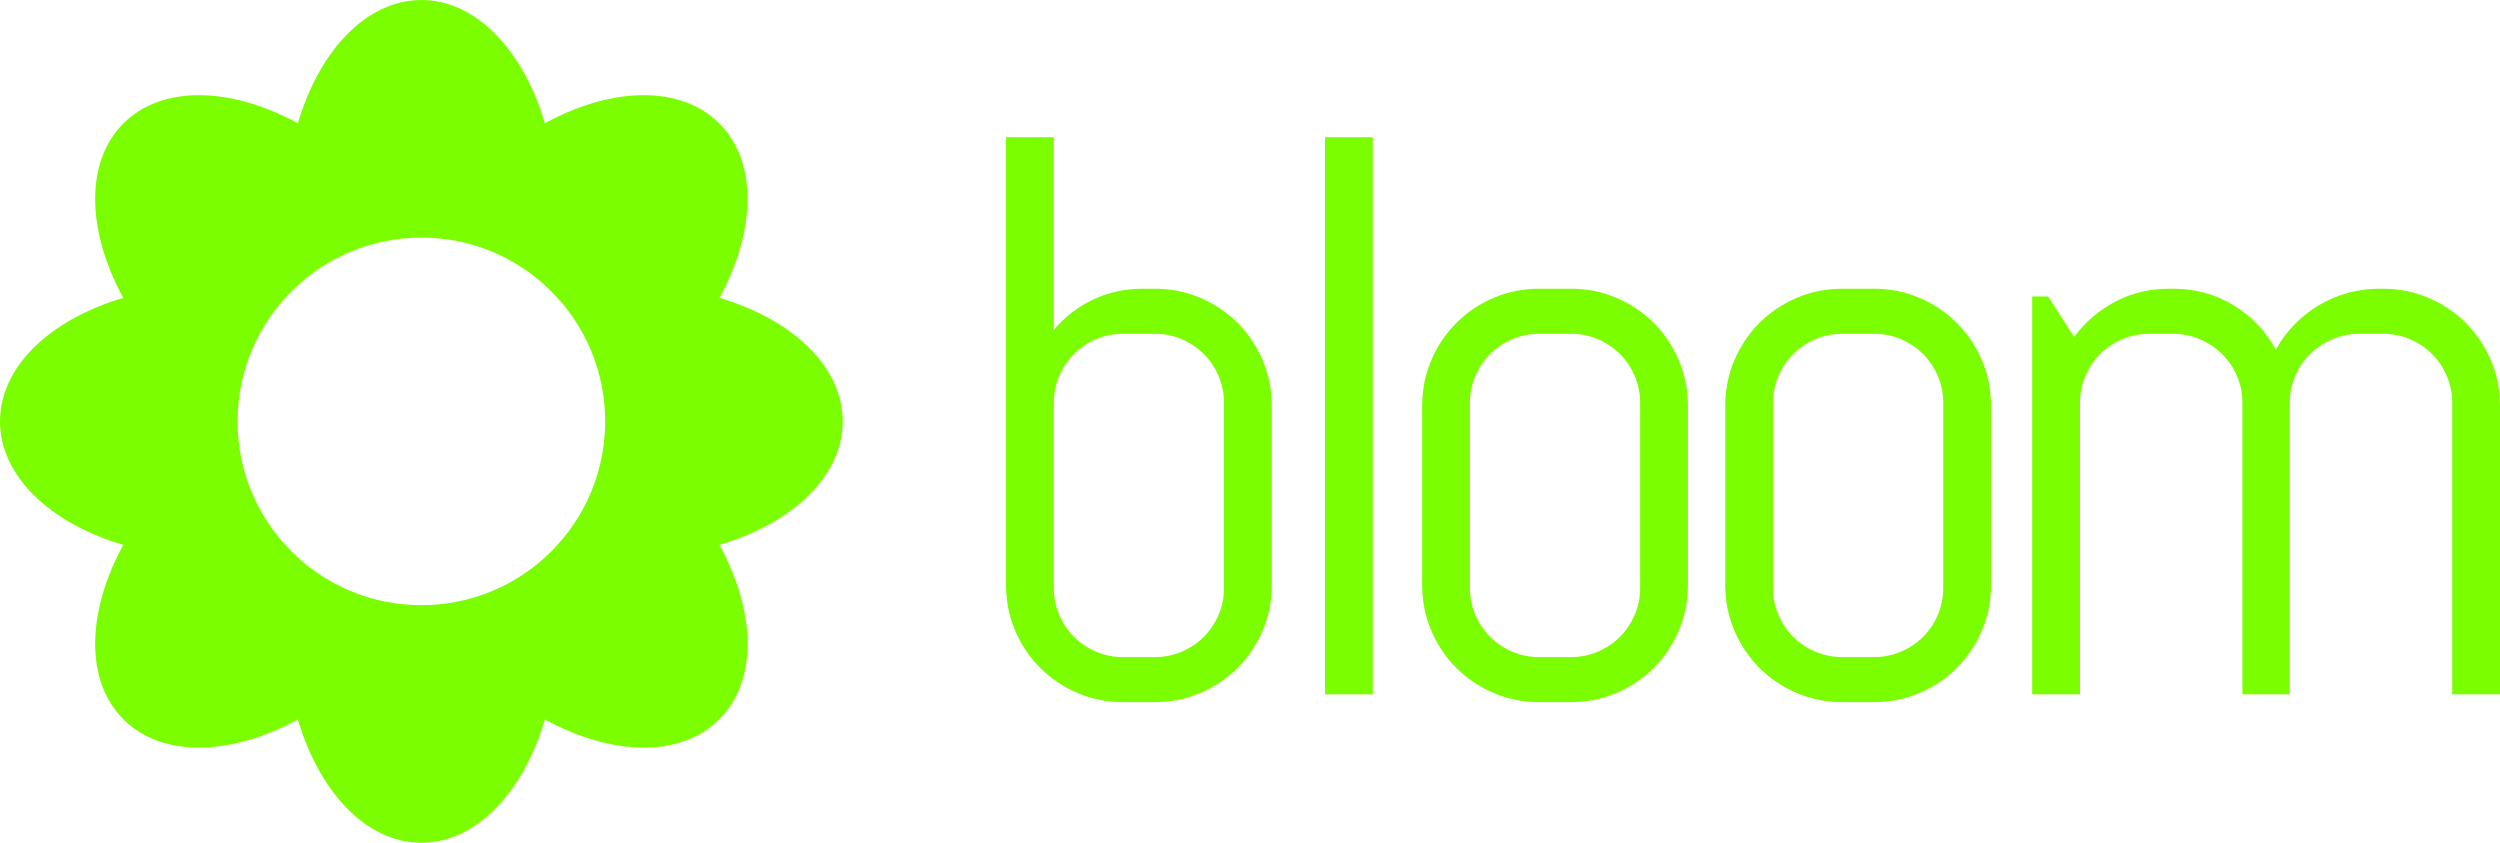 <?xml version="1.0" encoding="utf-8"?>
<svg viewBox="2.707 0.447 441.417 148.802" width="441.417" height="148.802" xmlns="http://www.w3.org/2000/svg">
  <path d="M 151.509 74.847 C 151.509 84.535 142.583 92.88 129.744 96.651 C 136.154 108.398 136.565 120.607 129.716 127.456 C 122.867 134.308 110.655 133.897 98.911 127.484 C 95.14 140.325 86.795 149.249 77.107 149.249 C 67.422 149.249 59.076 140.325 55.304 127.484 C 43.558 133.897 31.349 134.308 24.497 127.458 C 17.647 120.607 18.059 108.398 24.471 96.651 C 11.631 92.88 2.707 84.535 2.707 74.847 C 2.707 65.159 11.631 56.82 24.471 53.045 C 18.059 41.301 17.647 29.089 24.497 22.24 C 31.346 15.388 43.558 15.799 55.304 22.212 C 59.076 9.371 67.422 0.447 77.107 0.447 C 86.795 0.447 95.14 9.371 98.911 22.212 C 110.658 15.799 122.867 15.388 129.716 22.237 C 136.566 29.089 136.155 41.298 129.744 53.045 C 142.583 56.82 151.509 65.159 151.509 74.847 Z M 77.107 42.398 C 59.185 42.398 44.656 56.925 44.656 74.847 C 44.656 92.771 59.185 107.298 77.107 107.298 C 95.03 107.298 109.558 92.771 109.558 74.847 C 109.558 56.925 95.03 42.398 77.107 42.398 Z" style="fill: rgb(123, 255, 0); stroke-width: 20px;"/>
  <path d="M 227.264 103.768 Q 227.264 108.022 225.652 111.795 Q 224.04 115.568 221.227 118.381 Q 218.414 121.194 214.641 122.806 Q 210.868 124.418 206.614 124.418 L 200.989 124.418 Q 196.735 124.418 192.962 122.806 Q 189.189 121.194 186.376 118.381 Q 183.564 115.568 181.951 111.795 Q 180.339 108.022 180.339 103.768 L 180.339 24.669 L 188.777 24.669 L 188.777 58.696 Q 191.659 55.266 195.706 53.345 Q 199.754 51.424 204.488 51.424 L 206.614 51.424 Q 210.868 51.424 214.641 53.036 Q 218.414 54.648 221.227 57.461 Q 224.04 60.274 225.652 64.047 Q 227.264 67.82 227.264 72.074 L 227.264 103.768 Z M 218.826 71.593 Q 218.826 69.055 217.865 66.825 Q 216.905 64.596 215.258 62.949 Q 213.612 61.303 211.382 60.342 Q 209.153 59.382 206.614 59.382 L 200.989 59.382 Q 198.451 59.382 196.221 60.342 Q 193.991 61.303 192.345 62.949 Q 190.698 64.596 189.738 66.825 Q 188.777 69.055 188.777 71.593 L 188.777 104.249 Q 188.777 106.787 189.738 109.017 Q 190.698 111.246 192.345 112.893 Q 193.991 114.539 196.221 115.5 Q 198.451 116.46 200.989 116.46 L 206.614 116.46 Q 209.153 116.46 211.382 115.5 Q 213.612 114.539 215.258 112.893 Q 216.905 111.246 217.865 109.017 Q 218.826 106.787 218.826 104.249 Z M 236.66 123.046 L 236.66 24.669 L 245.099 24.669 L 245.099 123.046 Z M 300.739 103.768 Q 300.739 108.022 299.127 111.795 Q 297.515 115.568 294.702 118.381 Q 291.889 121.194 288.116 122.806 Q 284.343 124.418 280.089 124.418 L 274.464 124.418 Q 270.21 124.418 266.437 122.806 Q 262.664 121.194 259.851 118.381 Q 257.038 115.568 255.426 111.795 Q 253.814 108.022 253.814 103.768 L 253.814 72.074 Q 253.814 67.82 255.426 64.047 Q 257.038 60.274 259.851 57.461 Q 262.664 54.648 266.437 53.036 Q 270.21 51.424 274.464 51.424 L 280.089 51.424 Q 284.343 51.424 288.116 53.036 Q 291.889 54.648 294.702 57.461 Q 297.515 60.274 299.127 64.047 Q 300.739 67.82 300.739 72.074 L 300.739 103.768 Z M 292.301 71.593 Q 292.301 69.055 291.34 66.825 Q 290.38 64.596 288.733 62.949 Q 287.087 61.303 284.857 60.342 Q 282.628 59.382 280.089 59.382 L 274.464 59.382 Q 271.925 59.382 269.696 60.342 Q 267.466 61.303 265.82 62.949 Q 264.173 64.596 263.213 66.825 Q 262.252 69.055 262.252 71.593 L 262.252 104.249 Q 262.252 106.787 263.213 109.017 Q 264.173 111.246 265.82 112.893 Q 267.466 114.539 269.696 115.5 Q 271.925 116.46 274.464 116.46 L 280.089 116.46 Q 282.628 116.46 284.857 115.5 Q 287.087 114.539 288.733 112.893 Q 290.38 111.246 291.34 109.017 Q 292.301 106.787 292.301 104.249 Z M 354.256 103.768 Q 354.256 108.022 352.643 111.795 Q 351.031 115.568 348.218 118.381 Q 345.406 121.194 341.633 122.806 Q 337.859 124.418 333.606 124.418 L 327.98 124.418 Q 323.727 124.418 319.954 122.806 Q 316.181 121.194 313.368 118.381 Q 310.555 115.568 308.943 111.795 Q 307.331 108.022 307.331 103.768 L 307.331 72.074 Q 307.331 67.82 308.943 64.047 Q 310.555 60.274 313.368 57.461 Q 316.181 54.648 319.954 53.036 Q 323.727 51.424 327.98 51.424 L 333.606 51.424 Q 337.859 51.424 341.633 53.036 Q 345.406 54.648 348.218 57.461 Q 351.031 60.274 352.643 64.047 Q 354.256 67.82 354.256 72.074 L 354.256 103.768 Z M 345.817 71.593 Q 345.817 69.055 344.857 66.825 Q 343.896 64.596 342.25 62.949 Q 340.603 61.303 338.374 60.342 Q 336.144 59.382 333.606 59.382 L 327.98 59.382 Q 325.442 59.382 323.212 60.342 Q 320.983 61.303 319.336 62.949 Q 317.69 64.596 316.729 66.825 Q 315.769 69.055 315.769 71.593 L 315.769 104.249 Q 315.769 106.787 316.729 109.017 Q 317.69 111.246 319.336 112.893 Q 320.983 114.539 323.212 115.5 Q 325.442 116.46 327.98 116.46 L 333.606 116.46 Q 336.144 116.46 338.374 115.5 Q 340.603 114.539 342.25 112.893 Q 343.896 111.246 344.857 109.017 Q 345.817 106.787 345.817 104.249 Z M 435.686 123.046 L 435.686 71.593 Q 435.686 69.055 434.725 66.825 Q 433.765 64.596 432.118 62.949 Q 430.472 61.303 428.242 60.342 Q 426.013 59.382 423.474 59.382 L 419.29 59.382 Q 416.751 59.382 414.522 60.342 Q 412.292 61.303 410.611 62.949 Q 408.93 64.596 407.97 66.825 Q 407.01 69.055 407.01 71.593 L 407.01 123.046 L 398.64 123.046 L 398.64 71.593 Q 398.64 69.055 397.679 66.825 Q 396.719 64.596 395.038 62.949 Q 393.357 61.303 391.128 60.342 Q 388.898 59.382 386.36 59.382 L 382.175 59.382 Q 379.637 59.382 377.407 60.342 Q 375.177 61.303 373.531 62.949 Q 371.885 64.596 370.924 66.825 Q 369.964 69.055 369.964 71.593 L 369.964 123.046 L 361.525 123.046 L 361.525 52.796 L 364.338 52.796 L 368.935 59.931 Q 371.816 56.02 376.172 53.722 Q 380.529 51.424 385.674 51.424 L 386.36 51.424 Q 392.328 51.424 397.131 54.374 Q 401.933 57.324 404.54 62.195 Q 405.843 59.794 407.764 57.804 Q 409.685 55.815 412.018 54.408 Q 414.35 53.002 417.094 52.213 Q 419.838 51.424 422.788 51.424 L 423.474 51.424 Q 427.728 51.424 431.501 53.036 Q 435.274 54.648 438.087 57.461 Q 440.9 60.274 442.512 64.047 Q 444.124 67.82 444.124 72.074 L 444.124 123.046 Z" style="fill: rgb(123, 255, 0); text-transform: lowercase; white-space: pre;"/>
</svg>
